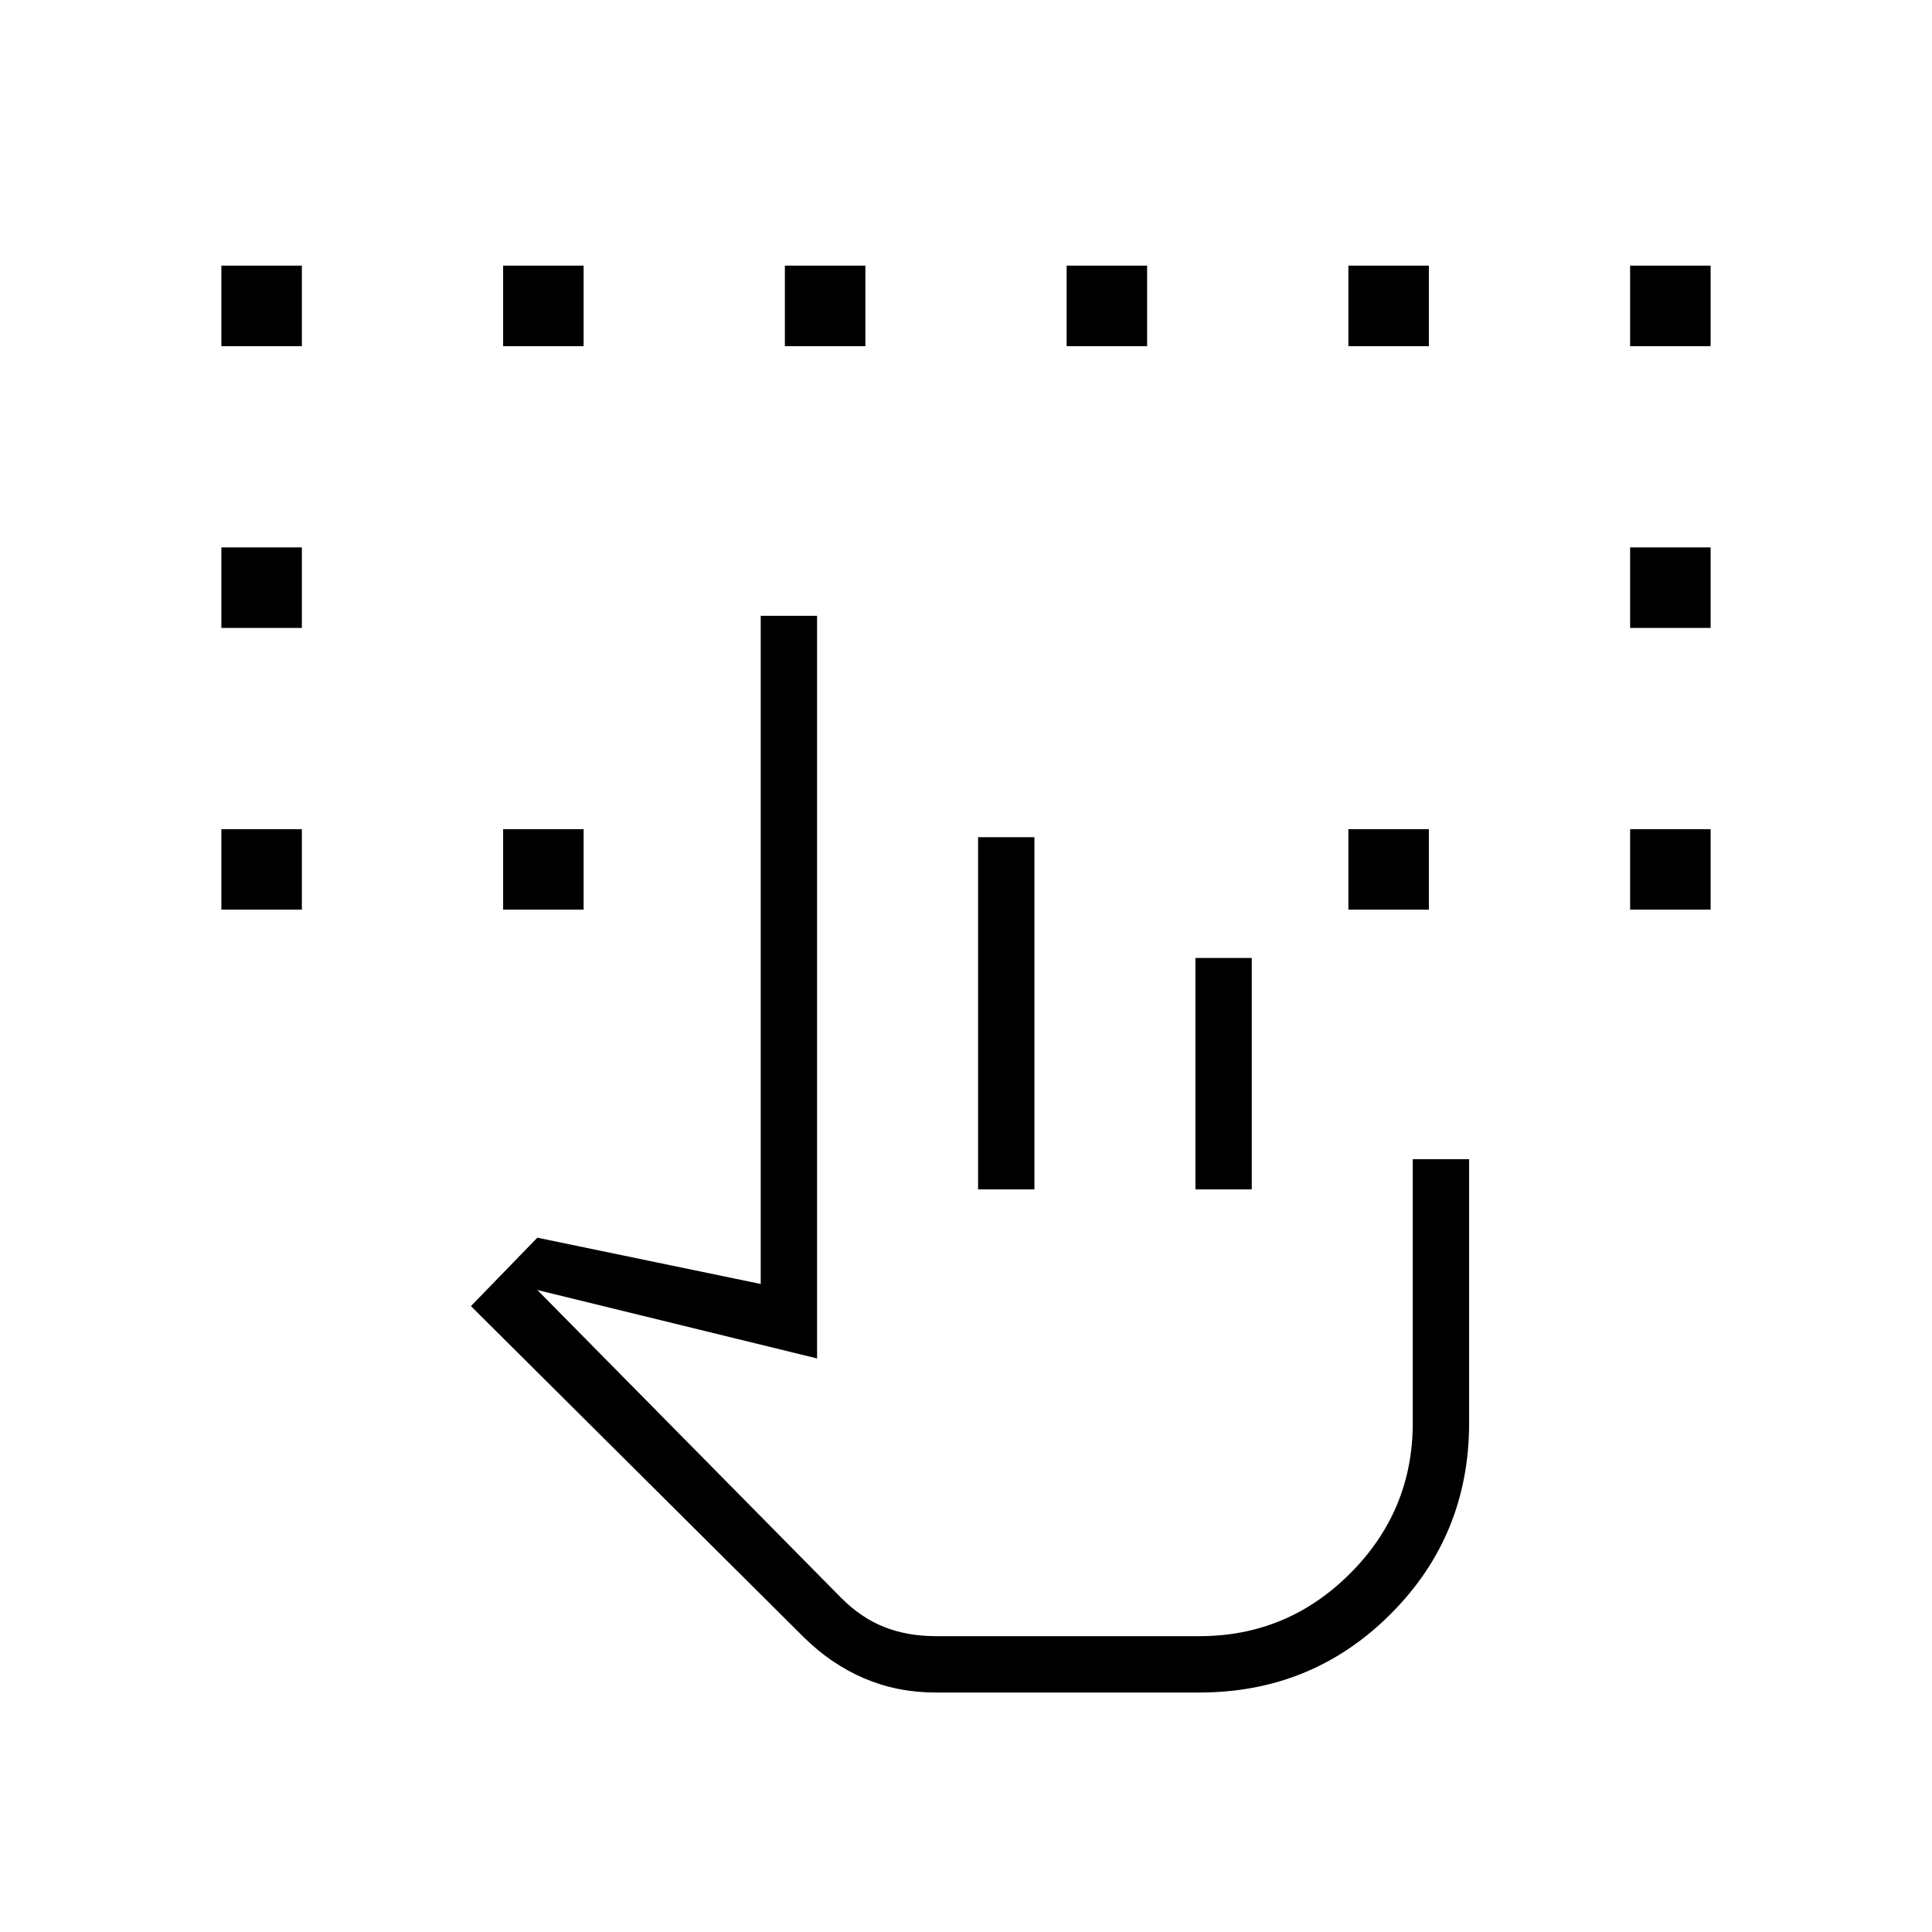 <svg xmlns="http://www.w3.org/2000/svg" height="24" viewBox="0 -960 960 960" width="24"><path d="M110-508v-40h40v40h-40Zm700 0v-40h40v40h-40ZM110-648v-40h40v40h-40Zm700 0v-40h40v40h-40ZM110-788v-40h40v40h-40Zm140 280v-40h40v40h-40Zm420 0v-40h40v40h-40Zm140-280v-40h40v40h-40Zm-560 0v-40h40v40h-40Zm140 0v-40h40v40h-40Zm140 0v-40h40v40h-40Zm140 0v-40h40v40h-40ZM464.85-119q-18.85 0-35.35-7t-30.27-20.63L234-311l33-34 111 23v-332h28v369l-139-34 151 153q10 10 21.5 14.5T465-147h131q43.72 0 74.86-31.14Q702-209.27 702-253v-131h28v131q0 56-39 95t-95 39H464.85ZM486-369v-175h28v175h-28Zm108 0v-115h28v115h-28Zm2 222H418h178Z"/></svg>